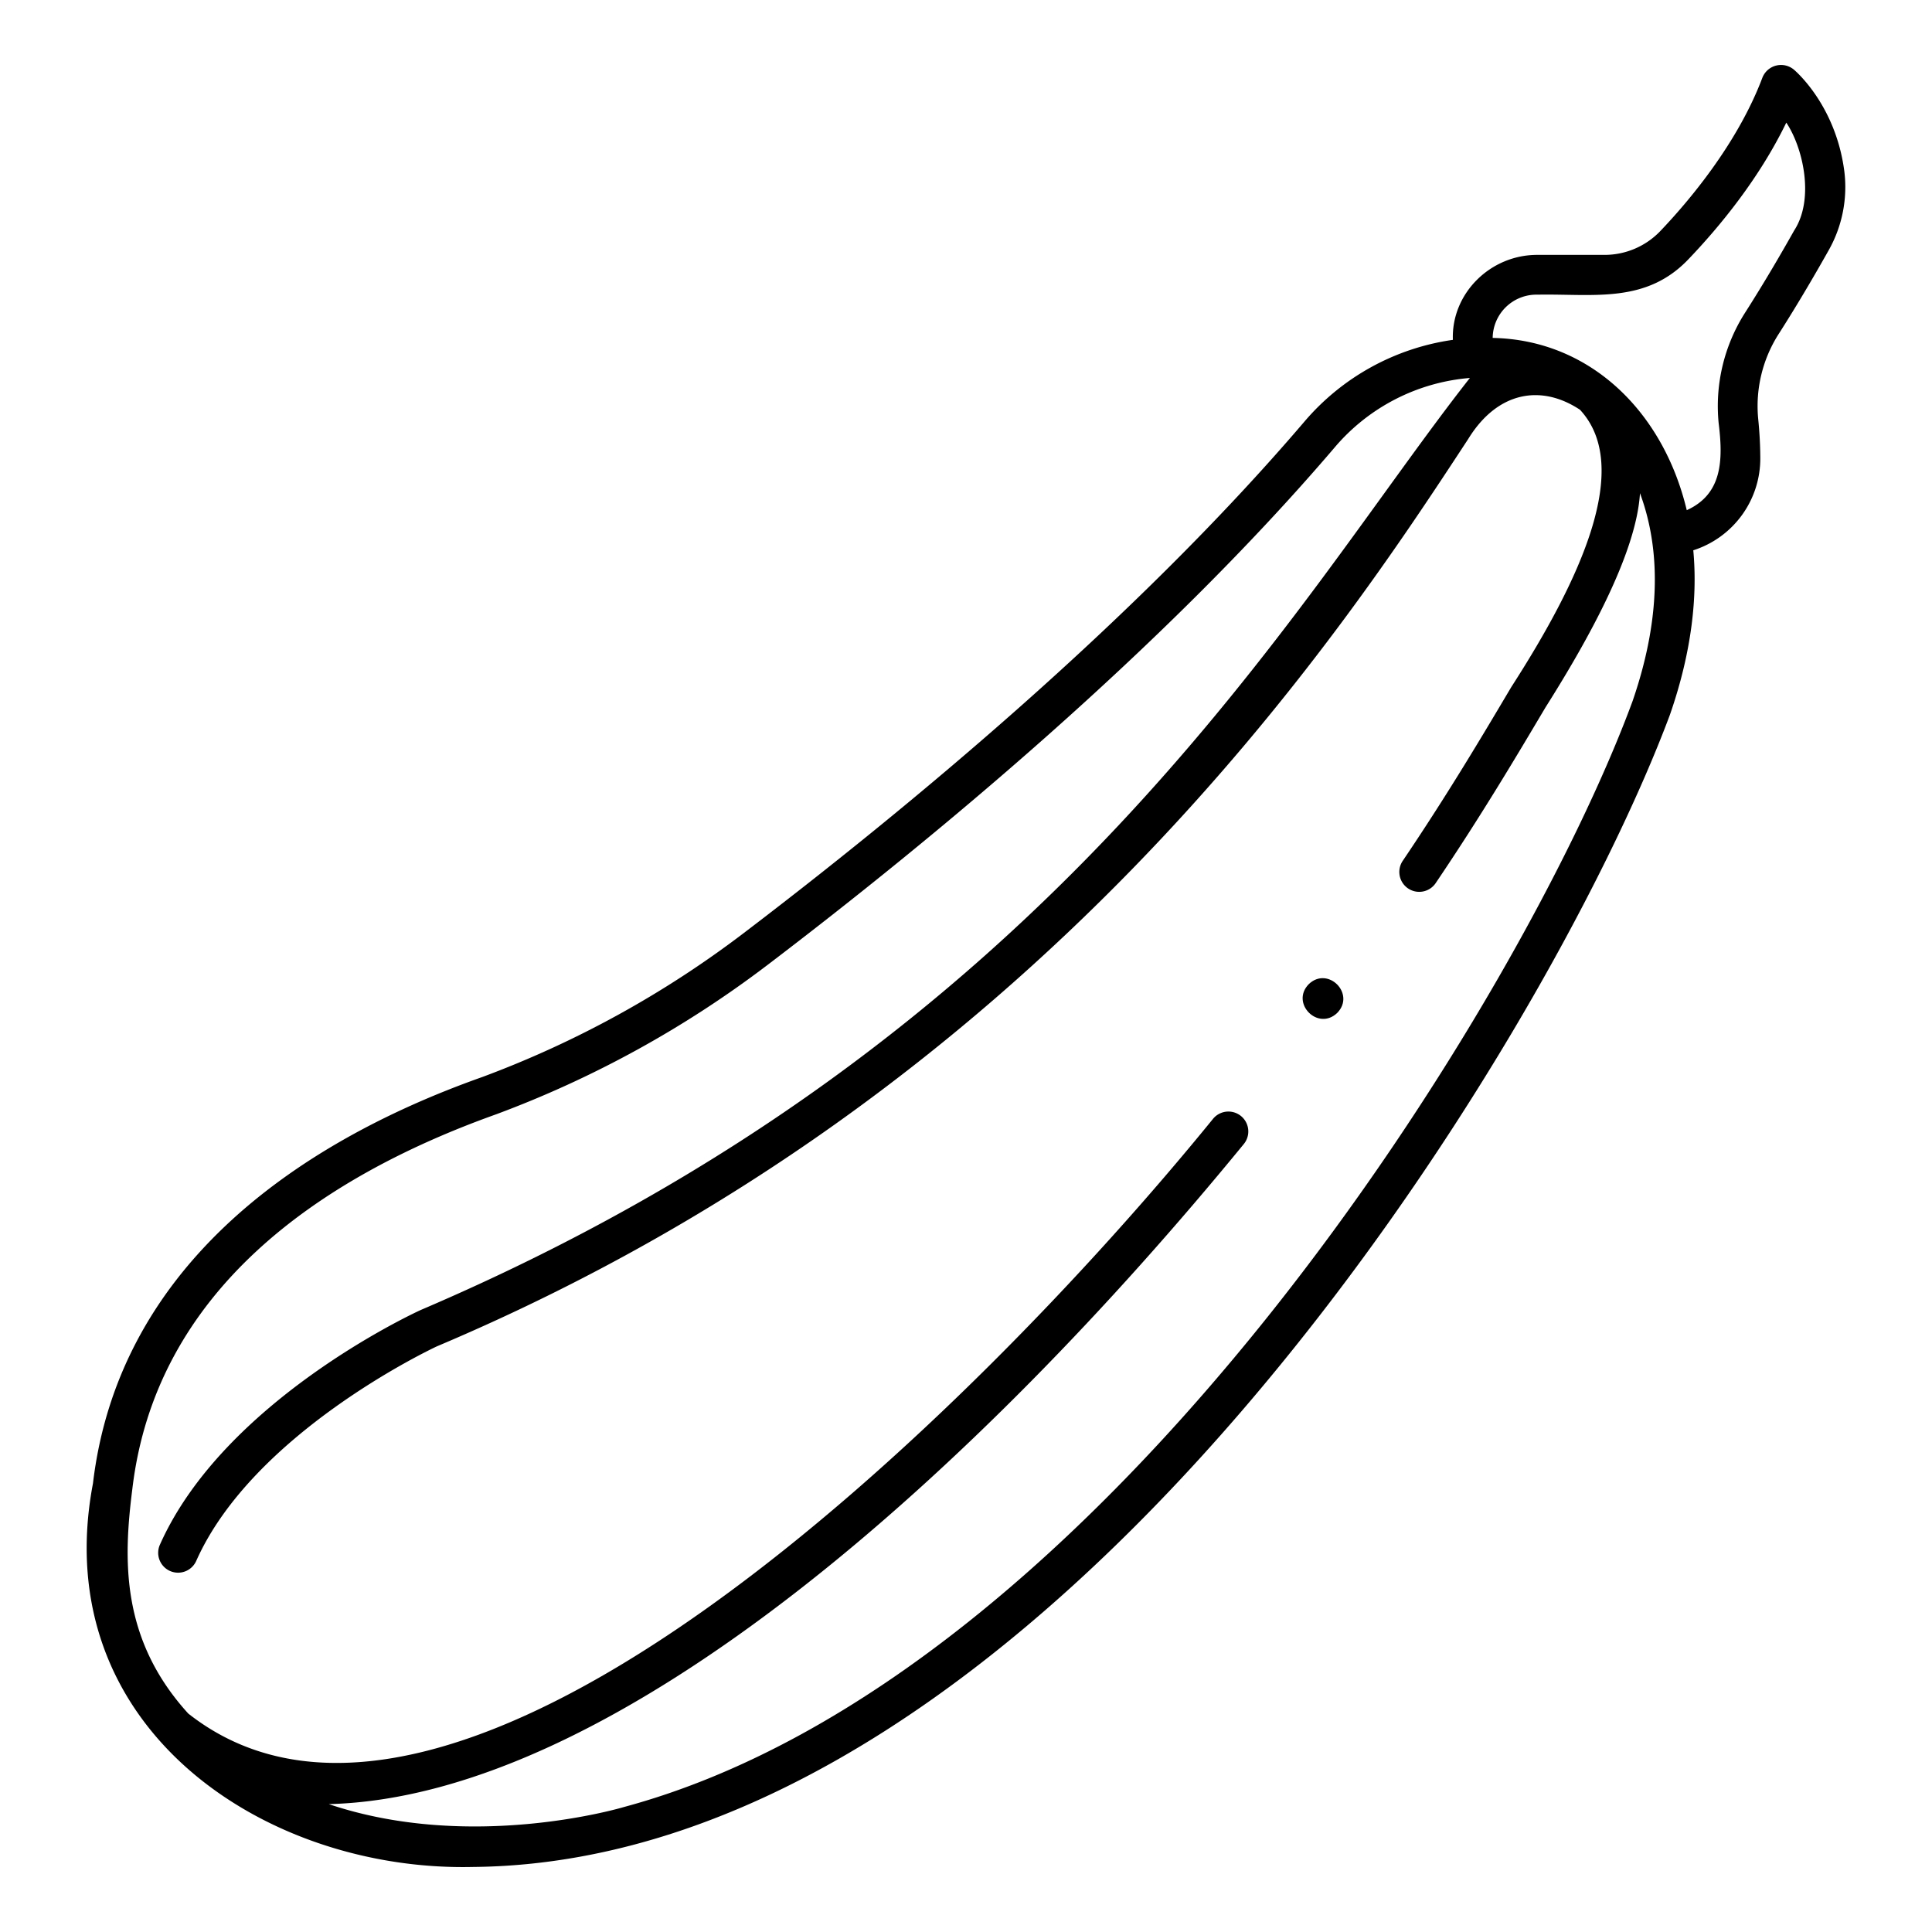 <svg xmlns="http://www.w3.org/2000/svg" version="1.1" xmlns:xlink="http://www.w3.org/1999/xlink" xmlns:svgjs="http://svgjs.com/svgjs" width="512" height="512" x="0" y="0" viewBox="0 0 340 340" style="enable-background:new 0 0 512 512" xml:space="preserve" class=""><g><path d="M321.838 44.005a22.6 22.6 0 0 0 2.726-13.914c-1.526-11.6-8.6-17.613-8.9-17.863a3.525 3.525 0 0 0-5.516 1.453c-4.432 11.752-13.178 21.975-18 27.022a13.578 13.578 0 0 1-9.787 4.153H270.6c-8.325-.05-15.222 6.805-14.918 14.953a42.1 42.1 0 0 0-26.189 14.461c-30.025 35.166-70.254 68.361-98.716 90.016a178.582 178.582 0 0 1-45.886 25.246c-34.127 12.093-64.141 34.433-68.533 71.538-8.122 42.716 29.965 68.359 66.964 67.482 101.007-.977 189.03-145.043 210.553-202.755 3.966-11.39 4.847-21.13 4.115-28.954a16.958 16.958 0 0 0 11.793-16.305 71.992 71.992 0 0 0-.362-6.746 23.554 23.554 0 0 1 3.547-14.939c3.581-5.592 6.8-11.161 8.87-14.848zm-34.506 79.307C268.1 175.649 194.428 295.2 109.823 318c-.354.112-26.821 7.975-51.964-.506 51.067-1.283 114.7-59.569 161.054-116.191a3.5 3.5 0 1 0-5.465-4.375C171.55 248.437 80.174 338.594 33.132 301.557 21.1 288.348 21.747 274.191 23.3 261.951c4.115-34.528 32.405-54.561 64.033-65.858a185.642 185.642 0 0 0 47.682-26.236c28.734-21.862 69.373-55.4 99.8-91.042a34.935 34.935 0 0 1 23.861-12.3C227.592 106.042 186 182.726 74.013 230.55c-1.407.646-34.615 16.078-45.85 41.245a3.5 3.5 0 1 0 6.391 2.854c9.986-22.366 41.02-37.1 42.335-37.715 106.3-44.9 159-125.339 181.5-159.69 5.125-8.336 12.8-9.681 19.664-5.132 9.274 10.007.149 29.8-12.093 48.8-4.971 8.385-11.159 18.822-19.074 30.539a3.5 3.5 0 1 0 5.8 3.918c8.03-11.887 14.277-22.422 19.3-30.887 7.549-11.942 16-27.174 16.623-37.691 3.106 8.358 4.291 20.334-1.277 36.521zm19.741-68.234a30.573 30.573 0 0 0-4.618 19.394c.812 6.561.626 12.486-5.614 15.311-4.12-17.3-16.983-29.98-34.154-30.315a7.7 7.7 0 0 1 7.913-7.612c9.8-.186 19.087 1.673 26.619-6.319C302.6 39.9 309.551 31.5 314.36 21.579c2.988 4.487 4.984 13.472 1.375 19-2.025 3.605-5.171 9.048-8.662 14.499z" fill="#000000" data-original="#000000"></path><path d="M230.325 173.19c-3.277 3.344 1.613 8.3 5 5.072 3.275-3.344-1.611-8.302-5-5.072z" fill="#000000" data-original="#000000"></path></g></svg>